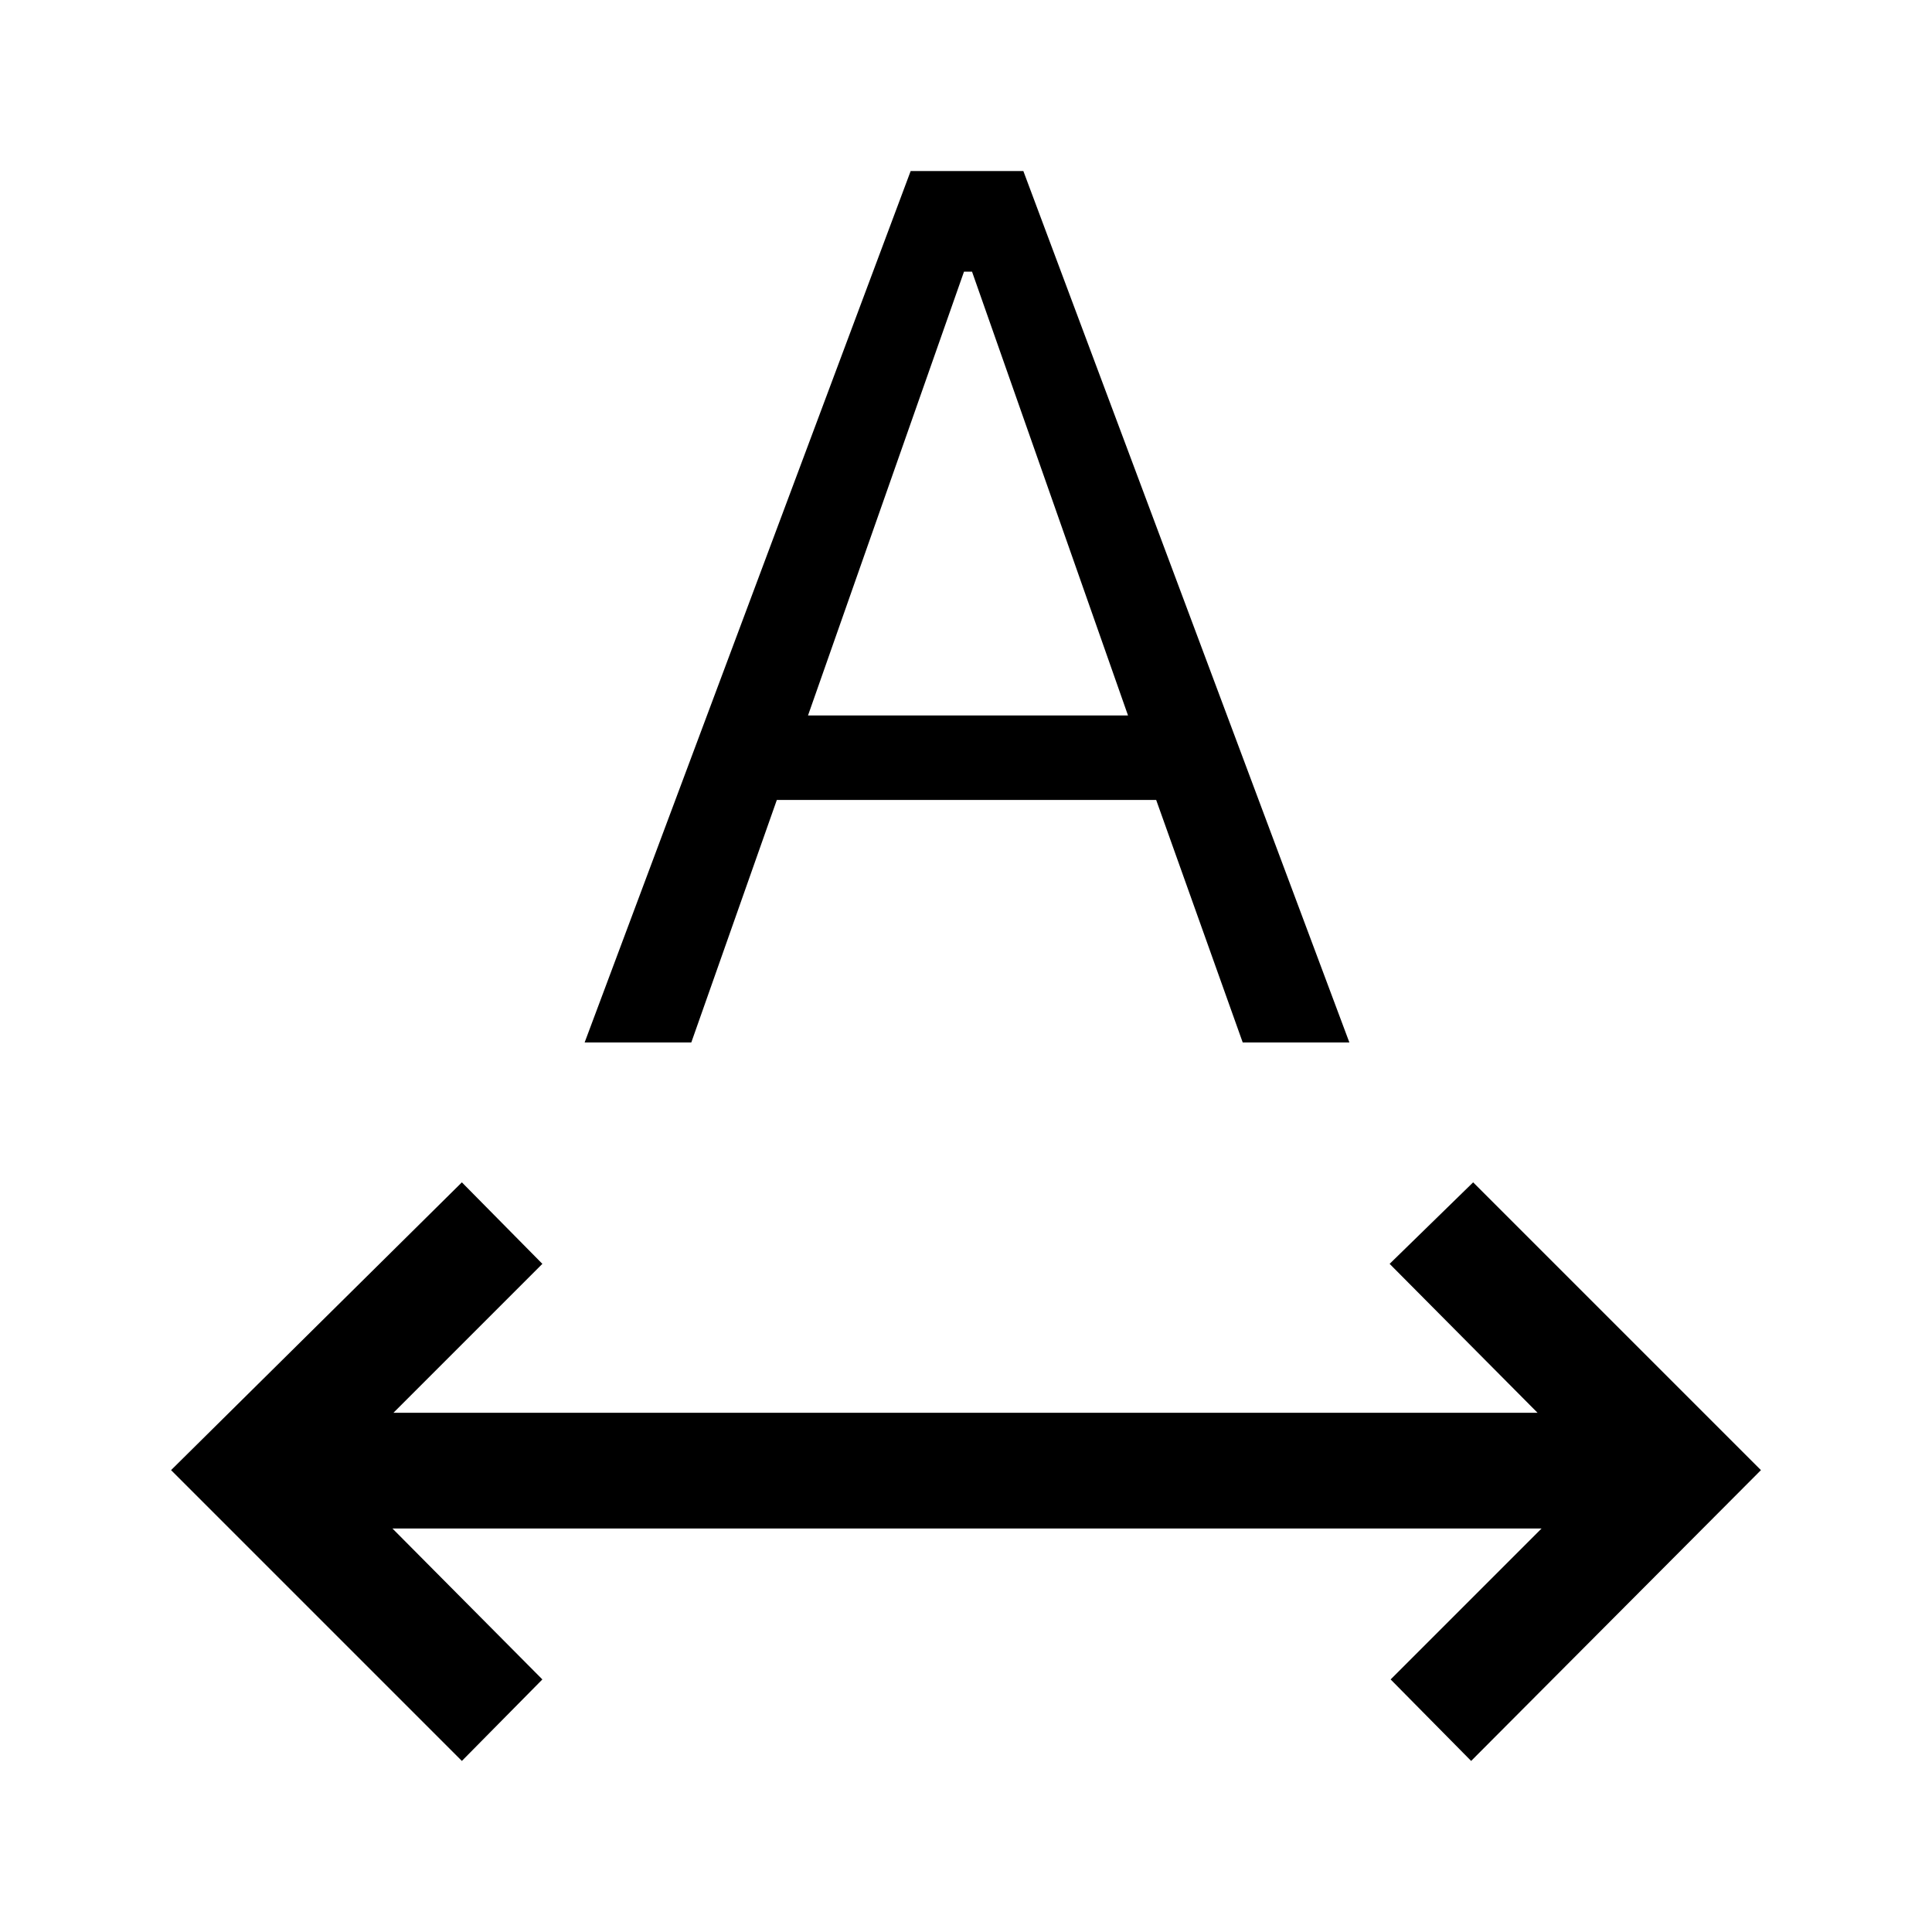 <svg xmlns="http://www.w3.org/2000/svg" height="48" viewBox="0 -960 960 960" width="48"><path d="M229.5-85 85-229.5l144.5-143 40 40.5-74 74H764l-73.5-74 41.5-40.5 143 143L731-85l-40-40.5 75-75H195l74.5 75-40 40.5Zm61-357 162-433h56l162 433h-53l-43-120.5H386L343.5-442h-53Zm111-162.5h159L483-825h-4l-77.5 220.5Z"/></svg>